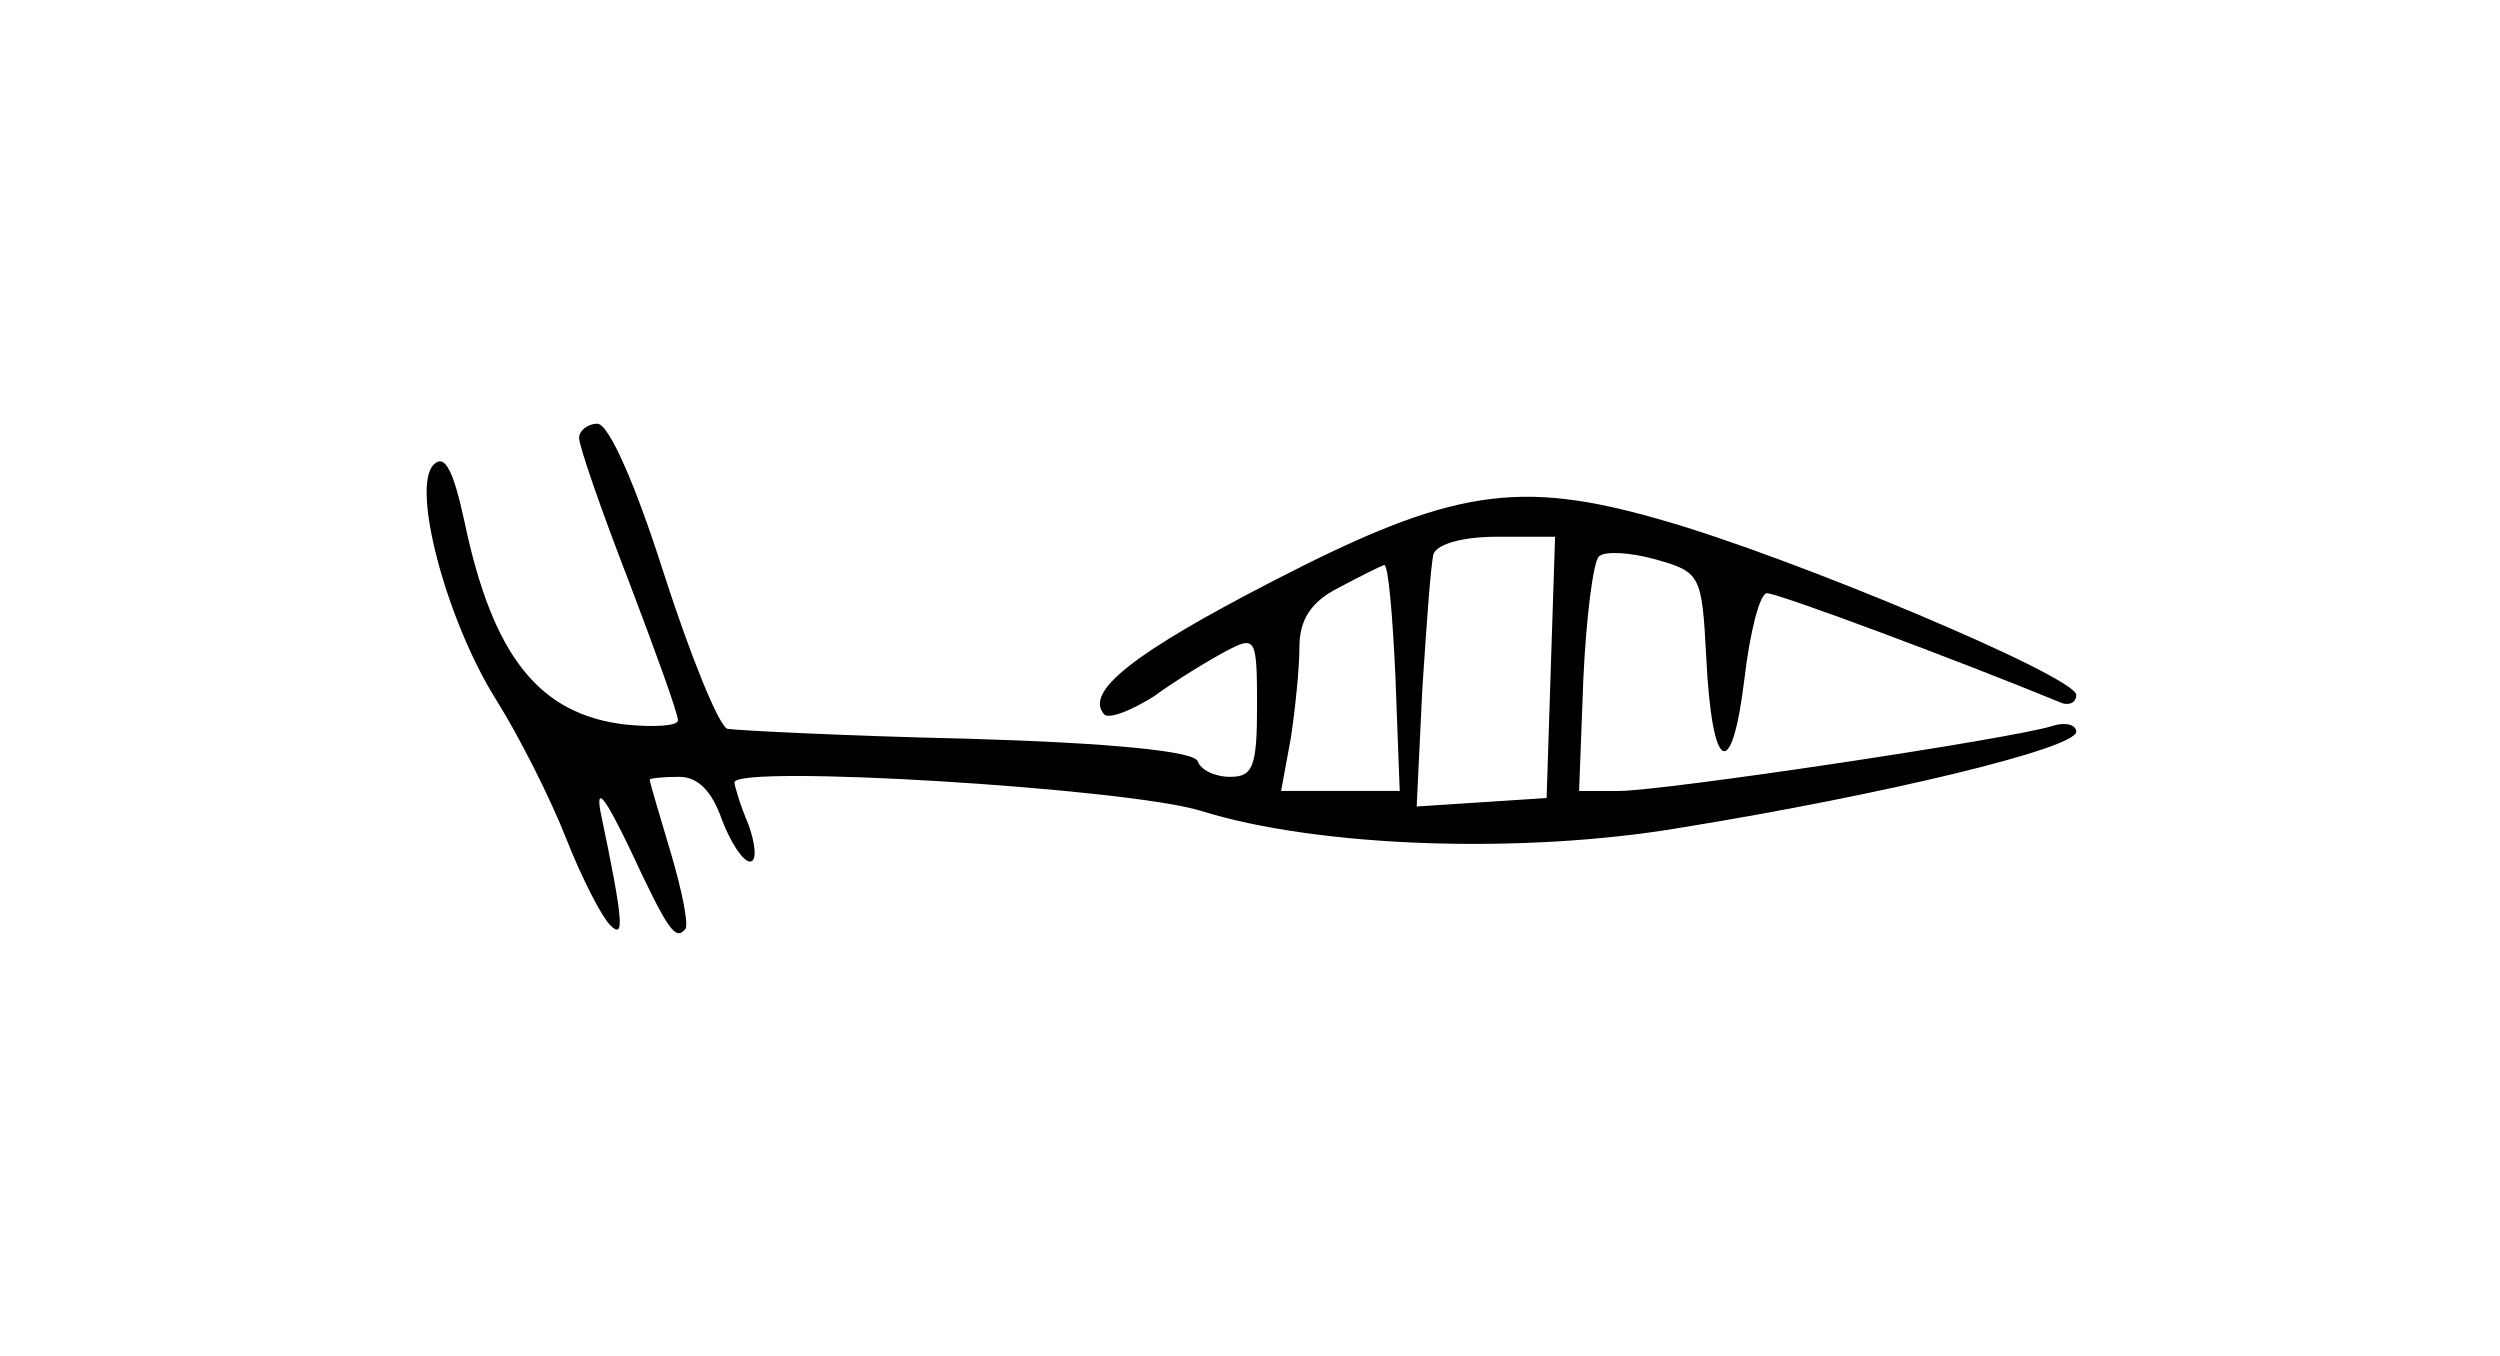 <?xml version="1.0" standalone="no"?>
<!DOCTYPE svg PUBLIC "-//W3C//DTD SVG 20010904//EN"
 "http://www.w3.org/TR/2001/REC-SVG-20010904/DTD/svg10.dtd">
<svg version="1.0" xmlns="http://www.w3.org/2000/svg"
 width="177pt" height="96pt" viewBox="0 0 177 96"
 preserveAspectRatio="xMidYMid meet">
<g transform="translate(0,96) scale(0.1,-0.1)"
fill="#000000" stroke="none">
<path d="M410 650 c0 -6 16 -52 35 -101 19 -50 35 -94 35 -99 0 -4 -17 -5 -37
-3 -61 7 -94 48 -114 143 -8 37 -14 49 -22 41 -16 -16 9 -110 44 -166 17 -27
39 -71 50 -99 11 -28 25 -55 31 -61 10 -10 10 0 -7 81 -3 18 4 8 20 -25 28
-60 33 -67 40 -59 3 2 -2 27 -10 54 -8 27 -15 50 -15 52 0 1 9 2 21 2 13 0 23
-10 30 -30 6 -16 15 -30 20 -30 5 0 4 12 -1 26 -6 14 -10 28 -10 30 0 13 278
-4 330 -20 83 -26 228 -31 340 -12 142 23 280 56 280 68 0 5 -8 7 -17 4 -28
-9 -275 -46 -307 -46 l-28 0 3 79 c2 44 7 83 11 87 4 4 22 3 40 -2 32 -9 33
-11 36 -69 4 -82 18 -90 27 -16 4 34 11 61 16 61 8 0 134 -47 207 -77 6 -3 12
-1 12 5 0 13 -202 98 -294 124 -101 29 -148 22 -274 -43 -99 -51 -135 -79
-120 -95 4 -3 19 3 35 13 15 11 38 25 51 32 21 11 22 10 22 -39 0 -43 -3 -50
-19 -50 -11 0 -21 5 -23 11 -2 7 -60 13 -163 16 -88 2 -165 6 -170 7 -6 2 -26
51 -45 110 -20 63 -39 106 -47 106 -7 0 -13 -5 -13 -10z m688 -162 l-3 -93
-46 -3 -46 -3 4 83 c3 46 6 89 8 96 3 7 21 12 45 12 l41 0 -3 -92z m-110 -8
l3 -80 -42 0 -42 0 7 38 c3 20 6 49 6 64 0 19 8 32 28 42 15 8 29 15 32 16 3
0 6 -36 8 -80z"/>
</g>
</svg>
